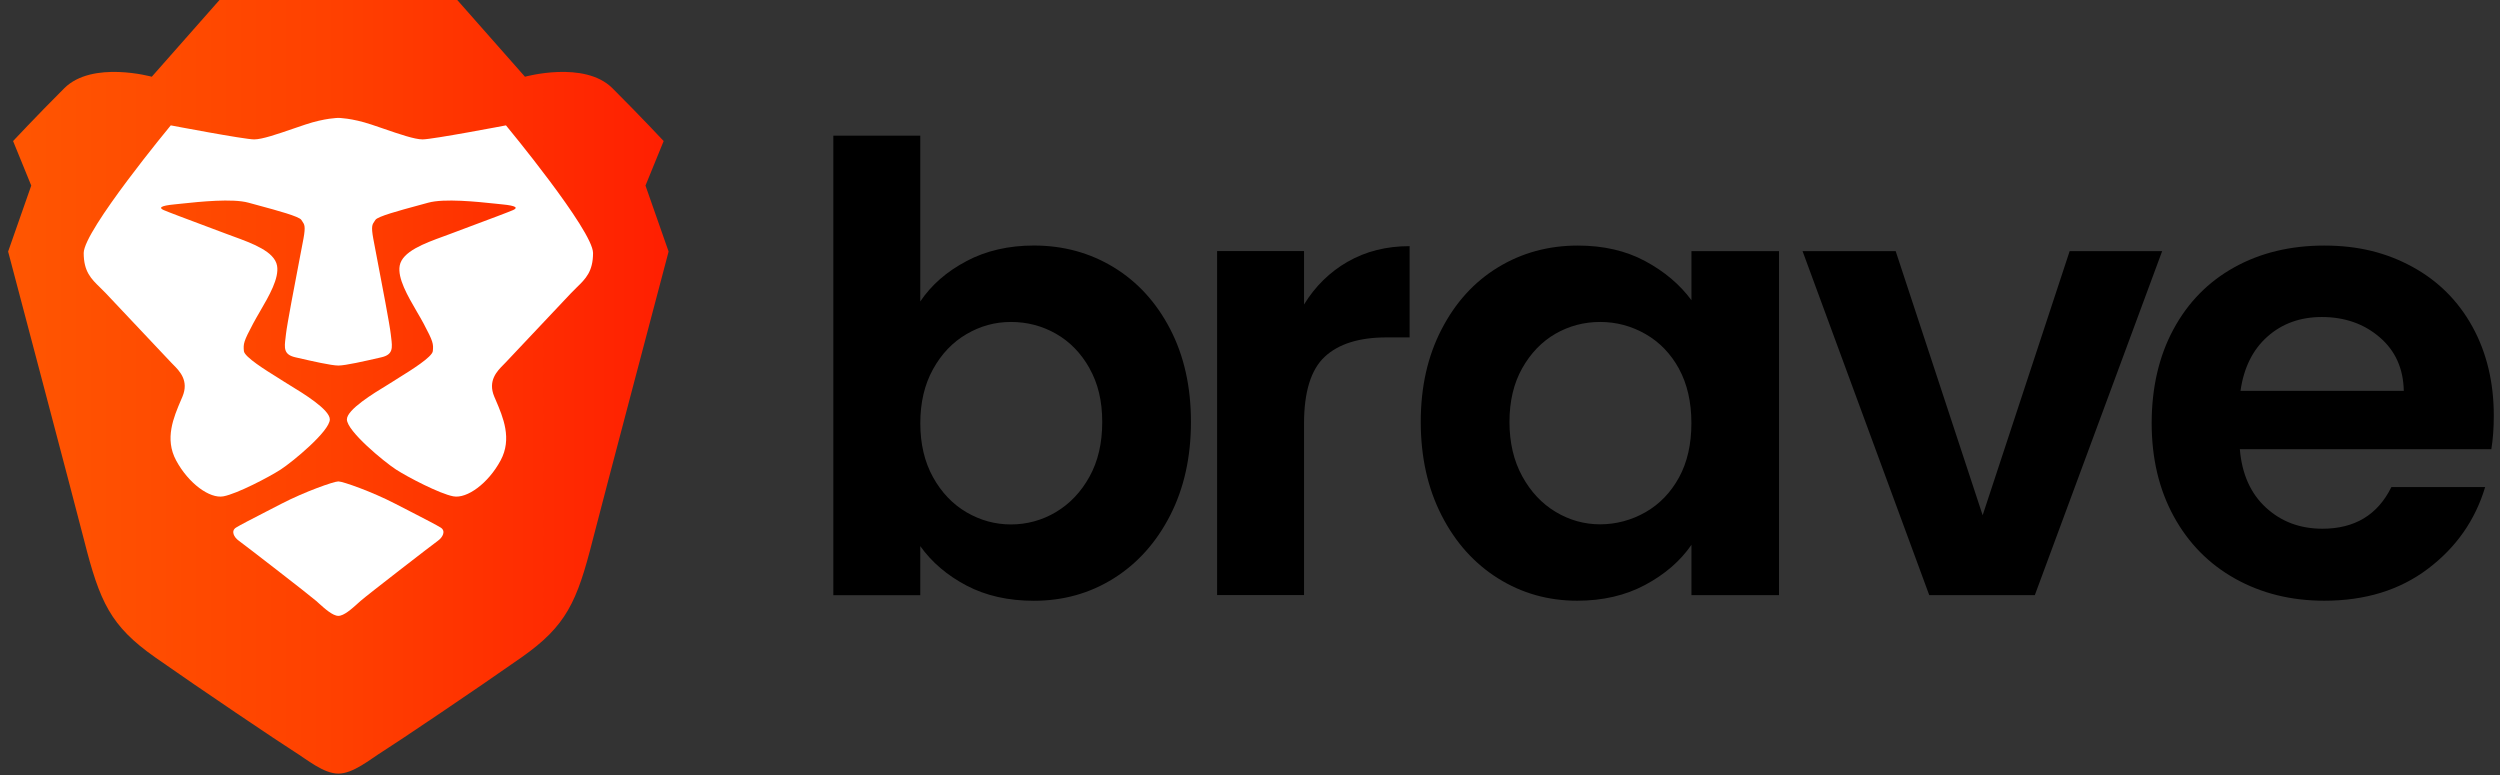 <svg width="129" height="40" viewBox="0 0 129 40" fill="none" xmlns="http://www.w3.org/2000/svg">
<rect x="0" y="0" width="129" height="40" fill="#333333" stroke="none"/>
<path fill-rule="evenodd" clip-rule="evenodd" d="M33.307 9.576L34.245 7.278C34.245 7.278 33.052 6.001 31.603 4.554C30.155 3.108 27.088 3.959 27.088 3.959L23.594 1.14441e-05H17.46H11.325L7.832 3.959C7.832 3.959 4.765 3.108 3.316 4.554C1.868 6.001 0.675 7.278 0.675 7.278L1.612 9.576L0.419 12.98C0.419 12.98 3.928 26.253 4.339 27.874C5.148 31.065 5.702 32.299 8.002 33.916C10.303 35.533 14.478 38.342 15.159 38.767C15.841 39.193 16.693 39.918 17.46 39.918C18.227 39.918 19.079 39.193 19.76 38.767C20.442 38.342 24.617 35.533 26.917 33.916C29.218 32.299 29.772 31.065 30.581 27.874C30.992 26.253 34.5 12.98 34.5 12.98L33.307 9.576Z" fill="url(#paint0_linear_1378_515)"/>
<path d="M21.805 7.193C22.316 7.193 26.108 6.469 26.108 6.469C26.108 6.469 30.601 11.895 30.601 13.055C30.601 14.013 30.215 14.389 29.76 14.83C29.664 14.923 29.566 15.018 29.468 15.123L26.099 18.696C26.065 18.732 26.028 18.769 25.989 18.809C25.652 19.146 25.157 19.644 25.506 20.47C25.53 20.525 25.554 20.581 25.578 20.638C25.961 21.533 26.434 22.638 25.832 23.757C25.192 24.948 24.095 25.743 23.392 25.611C22.689 25.48 21.038 24.618 20.431 24.225C19.824 23.831 17.9 22.246 17.9 21.64C17.9 21.134 19.284 20.292 19.956 19.884C20.09 19.802 20.195 19.738 20.256 19.697C20.326 19.65 20.442 19.578 20.585 19.489C21.198 19.109 22.306 18.421 22.334 18.116C22.369 17.74 22.355 17.63 21.861 16.701C21.756 16.504 21.633 16.292 21.505 16.074C21.034 15.264 20.507 14.358 20.624 13.709C20.756 12.976 21.905 12.556 22.879 12.2C23.001 12.155 23.12 12.112 23.234 12.069C23.518 11.962 23.875 11.828 24.248 11.688C25.221 11.325 26.301 10.92 26.479 10.838C26.726 10.725 26.662 10.617 25.915 10.546C25.816 10.536 25.693 10.523 25.552 10.508C24.628 10.41 22.922 10.229 22.093 10.46C21.93 10.505 21.747 10.555 21.555 10.607C20.624 10.859 19.482 11.168 19.373 11.345C19.354 11.377 19.335 11.403 19.317 11.429C19.212 11.578 19.144 11.675 19.26 12.308C19.294 12.496 19.365 12.867 19.453 13.325C19.71 14.668 20.112 16.762 20.162 17.232C20.169 17.298 20.177 17.361 20.185 17.423C20.249 17.947 20.292 18.297 19.682 18.436C19.631 18.448 19.578 18.46 19.522 18.473C18.834 18.63 17.825 18.862 17.46 18.862C17.095 18.862 16.085 18.63 15.396 18.472C15.341 18.46 15.288 18.448 15.238 18.436C14.627 18.297 14.67 17.947 14.735 17.423C14.742 17.361 14.75 17.298 14.757 17.232C14.808 16.761 15.21 14.662 15.467 13.32C15.555 12.864 15.626 12.496 15.66 12.308C15.776 11.675 15.707 11.578 15.603 11.429C15.585 11.403 15.566 11.377 15.547 11.345C15.437 11.168 14.296 10.859 13.364 10.607C13.172 10.555 12.99 10.505 12.826 10.46C11.997 10.229 10.292 10.41 9.368 10.508C9.226 10.523 9.104 10.536 9.005 10.546C8.258 10.617 8.194 10.725 8.441 10.838C8.619 10.92 9.699 11.324 10.671 11.688C11.044 11.828 11.402 11.961 11.686 12.069C11.8 12.112 11.919 12.155 12.041 12.2C13.014 12.556 14.164 12.976 14.296 13.709C14.412 14.358 13.885 15.264 13.414 16.073C13.287 16.292 13.164 16.504 13.059 16.701C12.564 17.63 12.551 17.74 12.585 18.116C12.613 18.421 13.721 19.108 14.335 19.489C14.477 19.578 14.594 19.65 14.663 19.697C14.724 19.738 14.829 19.802 14.963 19.883C15.635 20.292 17.019 21.134 17.019 21.64C17.019 22.246 15.095 23.831 14.488 24.225C13.881 24.618 12.23 25.48 11.528 25.611C10.825 25.743 9.728 24.948 9.087 23.757C8.485 22.638 8.958 21.533 9.341 20.638C9.366 20.581 9.39 20.525 9.413 20.47C9.762 19.644 9.267 19.146 8.931 18.809C8.892 18.769 8.854 18.732 8.821 18.696L5.452 15.123C5.354 15.018 5.255 14.923 5.16 14.831C4.705 14.389 4.319 14.013 4.319 13.055C4.319 11.895 8.812 6.469 8.812 6.469C8.812 6.469 12.603 7.193 13.114 7.193C13.522 7.193 14.31 6.922 15.131 6.639C15.339 6.568 15.549 6.496 15.756 6.427C16.778 6.086 17.46 6.084 17.46 6.084C17.46 6.084 18.141 6.086 19.164 6.427C19.37 6.496 19.581 6.568 19.788 6.639C20.61 6.922 21.397 7.193 21.805 7.193Z" fill="white"/>
<path d="M21.154 26.383C21.956 26.796 22.524 27.089 22.739 27.223C23.017 27.397 22.848 27.725 22.595 27.904C22.341 28.083 18.936 30.716 18.606 31.007C18.564 31.045 18.519 31.085 18.472 31.127C18.154 31.414 17.748 31.779 17.46 31.779C17.172 31.779 16.765 31.413 16.447 31.127C16.4 31.085 16.356 31.044 16.314 31.007C15.983 30.716 12.578 28.083 12.325 27.904C12.072 27.725 11.902 27.397 12.18 27.223C12.395 27.089 12.964 26.796 13.767 26.383C14.002 26.262 14.257 26.13 14.529 25.99C15.73 25.369 17.226 24.841 17.46 24.841C17.693 24.841 19.19 25.369 20.39 25.99C20.663 26.131 20.919 26.262 21.154 26.383Z" fill="white"/>
<path d="M49.872 13.471C50.887 12.936 52.047 12.669 53.349 12.669C54.866 12.669 56.238 13.044 57.465 13.791C58.692 14.538 59.666 15.602 60.381 16.98C61.096 18.358 61.453 19.953 61.453 21.77C61.453 23.587 61.096 25.195 60.381 26.593C59.666 27.991 58.692 29.076 57.465 29.846C56.236 30.616 54.863 31 53.349 31C52.023 31 50.866 30.738 49.872 30.215C48.878 29.692 48.081 29.015 47.486 28.18V30.712H43V7H47.486V15.555C48.061 14.701 48.858 14.006 49.872 13.474V13.471ZM56.218 19C55.779 18.221 55.203 17.628 54.488 17.221C53.773 16.814 52.997 16.613 52.166 16.613C51.334 16.613 50.59 16.823 49.875 17.238C49.16 17.654 48.581 18.259 48.145 19.049C47.706 19.84 47.488 20.77 47.488 21.837C47.488 22.904 47.706 23.834 48.145 24.625C48.584 25.416 49.16 26.017 49.875 26.436C50.59 26.852 51.355 27.061 52.166 27.061C52.977 27.061 53.773 26.849 54.488 26.422C55.203 25.994 55.782 25.387 56.218 24.596C56.657 23.805 56.875 22.866 56.875 21.776C56.875 20.686 56.657 19.785 56.218 19.006V19Z" fill="black"/>
<path d="M69.546 13.503C70.477 12.968 71.538 12.701 72.736 12.701V17.41H71.549C70.139 17.41 69.076 17.741 68.361 18.404C67.645 19.067 67.288 20.221 67.288 21.863V30.706H62.802V12.956H67.288V15.712C67.863 14.773 68.616 14.035 69.546 13.5V13.503Z" fill="black"/>
<path d="M74.384 16.997C75.099 15.608 76.07 14.541 77.299 13.794C78.526 13.046 79.901 12.671 81.416 12.671C82.741 12.671 83.898 12.939 84.892 13.474C85.887 14.009 86.68 14.68 87.279 15.491V12.959H91.796V30.709H87.279V28.113C86.704 28.948 85.907 29.637 84.892 30.18C83.878 30.724 82.709 30.997 81.384 30.997C79.889 30.997 78.526 30.613 77.299 29.843C76.07 29.073 75.099 27.991 74.384 26.59C73.669 25.192 73.311 23.584 73.311 21.767C73.311 19.951 73.669 18.381 74.384 16.994V16.997ZM86.639 19.032C86.212 18.253 85.637 17.654 84.91 17.238C84.183 16.823 83.404 16.613 82.57 16.613C81.736 16.613 80.968 16.817 80.262 17.221C79.558 17.628 78.986 18.221 78.546 19C78.108 19.779 77.889 20.703 77.889 21.77C77.889 22.837 78.108 23.773 78.546 24.573C78.986 25.375 79.561 25.988 80.276 26.416C80.991 26.843 81.756 27.055 82.567 27.055C83.378 27.055 84.18 26.846 84.907 26.43C85.634 26.015 86.209 25.416 86.637 24.637C87.064 23.858 87.276 22.922 87.276 21.834C87.276 20.747 87.061 19.811 86.637 19.032H86.639Z" fill="black"/>
<path d="M102.308 26.578L106.794 12.959H111.567L104.997 30.709H99.549L93.012 12.959H97.817L102.302 26.578H102.308Z" fill="black"/>
<path d="M128.552 23.18H115.576C115.683 24.462 116.131 25.465 116.922 26.192C117.712 26.919 118.683 27.282 119.837 27.282C121.503 27.282 122.689 26.567 123.395 25.134H128.233C127.721 26.843 126.738 28.247 125.285 29.346C123.831 30.448 122.049 30.997 119.933 30.997C118.224 30.997 116.692 30.619 115.334 29.86C113.977 29.102 112.922 28.029 112.163 26.64C111.404 25.25 111.026 23.648 111.026 21.834C111.026 20.02 111.398 18.384 112.148 16.997C112.895 15.608 113.942 14.541 115.288 13.794C116.634 13.046 118.183 12.671 119.933 12.671C121.683 12.671 123.131 13.035 124.468 13.762C125.802 14.488 126.84 15.52 127.576 16.855C128.311 18.189 128.68 19.724 128.68 21.453C128.68 22.093 128.637 22.672 128.552 23.183V23.18ZM124.035 20.169C124.015 19.015 123.596 18.09 122.785 17.398C121.974 16.703 120.98 16.358 119.805 16.358C118.695 16.358 117.759 16.695 117.003 17.366C116.244 18.038 115.779 18.974 115.61 20.169H124.038H124.035Z" fill="black"/>
<defs>
<linearGradient id="paint0_linear_1378_515" x1="0.419" y1="40.199" x2="34.5" y2="40.199" gradientUnits="userSpaceOnUse">
<stop stop-color="#FF5601"/>
<stop offset="0.5" stop-color="#FF4000"/>
<stop offset="1" stop-color="#FF1F01"/>
</linearGradient>
</defs>
</svg>
